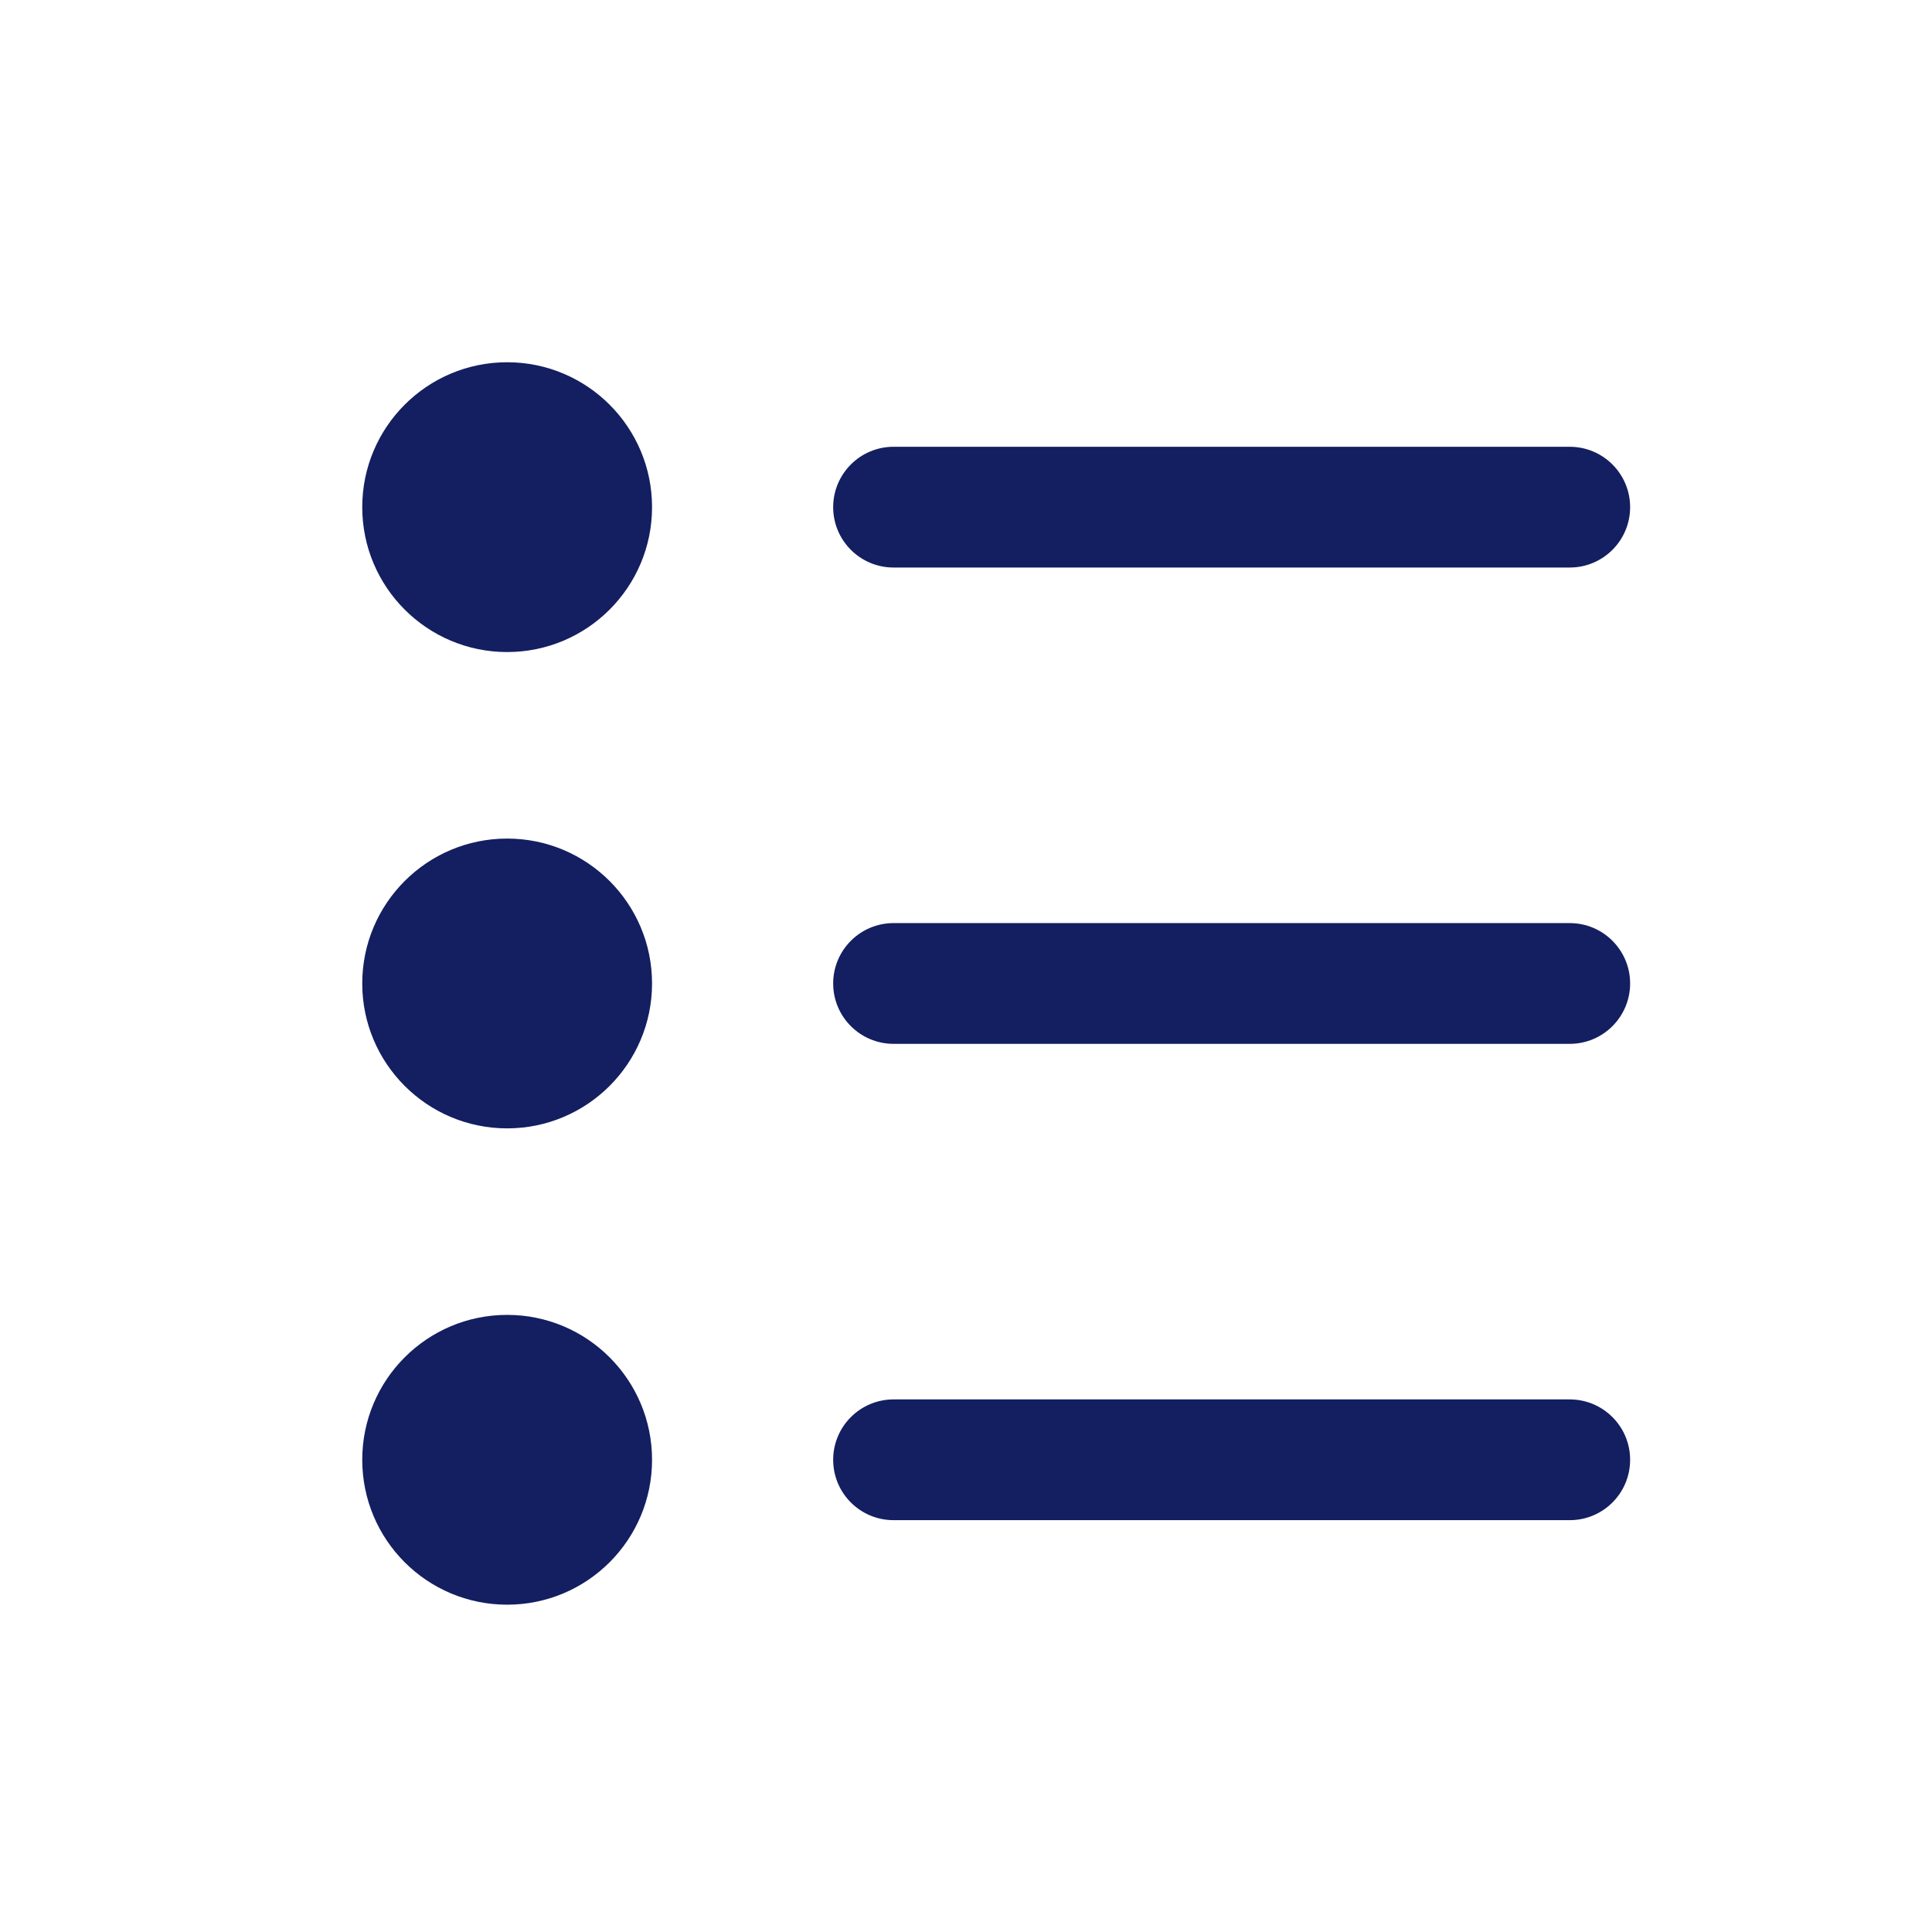 <svg width="24" height="24" viewBox="0 0 24 24" fill="none" xmlns="http://www.w3.org/2000/svg">
<path fill-rule="evenodd" clip-rule="evenodd" d="M10.35 6.3C10.35 5.886 10.686 5.55 11.1 5.55H19.5C19.914 5.55 20.25 5.886 20.25 6.3C20.25 6.714 19.914 7.05 19.5 7.05H11.1C10.686 7.05 10.35 6.714 10.35 6.3Z" fill="#131F60"/>
<path d="M8.1 6.3C8.1 7.294 7.294 8.1 6.3 8.1C5.306 8.1 4.5 7.294 4.5 6.3C4.5 5.306 5.306 4.5 6.3 4.5C7.294 4.5 8.1 5.306 8.1 6.3Z" fill="#131F60"/>
<path fill-rule="evenodd" clip-rule="evenodd" d="M10.35 12.217C10.35 11.803 10.686 11.467 11.1 11.467H19.5C19.914 11.467 20.25 11.803 20.25 12.217C20.25 12.631 19.914 12.967 19.5 12.967H11.1C10.686 12.967 10.35 12.631 10.35 12.217Z" fill="#131F60"/>
<path d="M8.1 12.217C8.1 13.211 7.294 14.017 6.3 14.017C5.306 14.017 4.5 13.211 4.5 12.217C4.5 11.223 5.306 10.417 6.3 10.417C7.294 10.417 8.1 11.223 8.1 12.217Z" fill="#131F60"/>
<path fill-rule="evenodd" clip-rule="evenodd" d="M10.35 18.134C10.35 17.72 10.686 17.384 11.1 17.384H19.5C19.914 17.384 20.25 17.72 20.25 18.134C20.25 18.549 19.914 18.884 19.5 18.884H11.1C10.686 18.884 10.35 18.549 10.35 18.134Z" fill="#131F60"/>
<path d="M8.1 18.134C8.1 19.129 7.294 19.934 6.3 19.934C5.306 19.934 4.5 19.129 4.5 18.134C4.5 17.14 5.306 16.334 6.3 16.334C7.294 16.334 8.1 17.14 8.1 18.134Z" fill="#131F60"/>
</svg>
